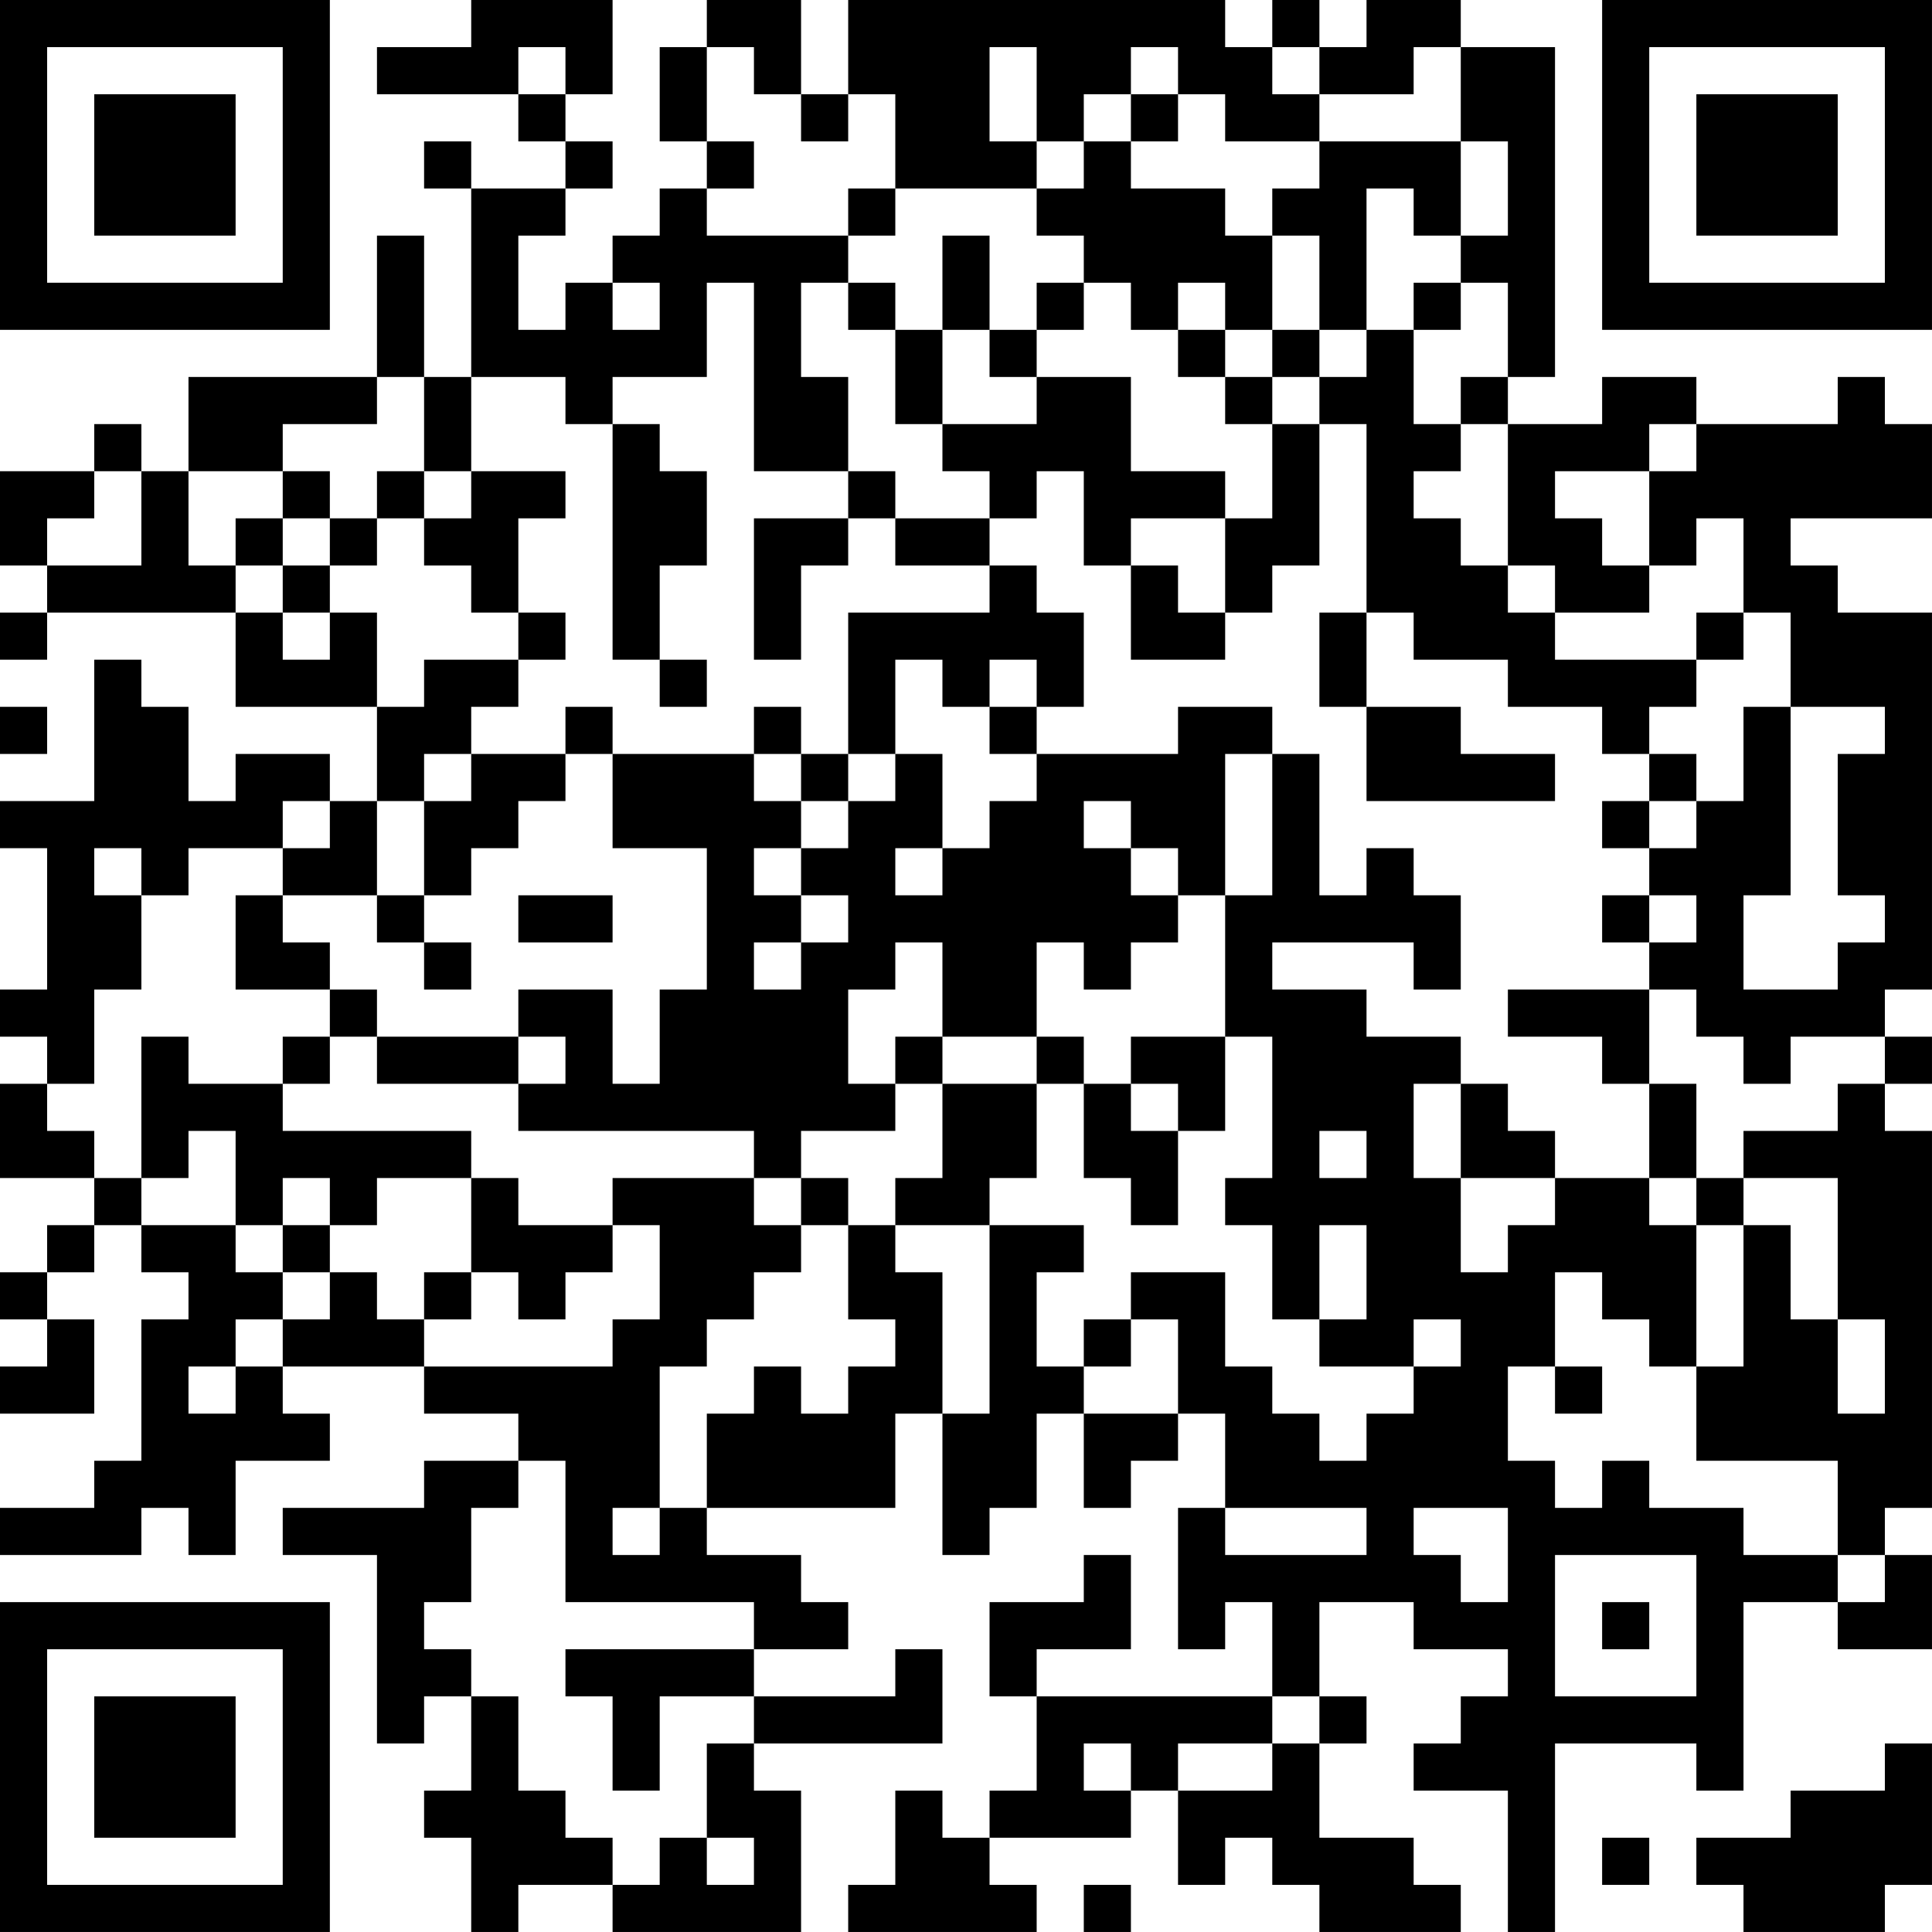 <?xml version="1.0" encoding="UTF-8"?>
<svg xmlns="http://www.w3.org/2000/svg" version="1.1" width="200" height="200" viewBox="0 0 200 200"><rect x="0" y="0" width="200" height="200" fill="#ffffff"/><g transform="scale(4.878)"><g transform="translate(0,0)"><path fill-rule="evenodd" d="M10 0L10 1L8 1L8 2L11 2L11 3L12 3L12 4L10 4L10 3L9 3L9 4L10 4L10 8L9 8L9 5L8 5L8 8L4 8L4 10L3 10L3 9L2 9L2 10L0 10L0 12L1 12L1 13L0 13L0 14L1 14L1 13L5 13L5 15L8 15L8 17L7 17L7 16L5 16L5 17L4 17L4 15L3 15L3 14L2 14L2 17L0 17L0 18L1 18L1 21L0 21L0 22L1 22L1 23L0 23L0 25L2 25L2 26L1 26L1 27L0 27L0 28L1 28L1 29L0 29L0 30L2 30L2 28L1 28L1 27L2 27L2 26L3 26L3 27L4 27L4 28L3 28L3 31L2 31L2 32L0 32L0 33L3 33L3 32L4 32L4 33L5 33L5 31L7 31L7 30L6 30L6 29L9 29L9 30L11 30L11 31L9 31L9 32L6 32L6 33L8 33L8 37L9 37L9 36L10 36L10 38L9 38L9 39L10 39L10 41L11 41L11 40L13 40L13 41L17 41L17 38L16 38L16 37L20 37L20 35L19 35L19 36L16 36L16 35L18 35L18 34L17 34L17 33L15 33L15 32L19 32L19 30L20 30L20 33L21 33L21 32L22 32L22 30L23 30L23 32L24 32L24 31L25 31L25 30L26 30L26 32L25 32L25 35L26 35L26 34L27 34L27 36L22 36L22 35L24 35L24 33L23 33L23 34L21 34L21 36L22 36L22 38L21 38L21 39L20 39L20 38L19 38L19 40L18 40L18 41L22 41L22 40L21 40L21 39L24 39L24 38L25 38L25 40L26 40L26 39L27 39L27 40L28 40L28 41L31 41L31 40L30 40L30 39L28 39L28 37L29 37L29 36L28 36L28 34L30 34L30 35L32 35L32 36L31 36L31 37L30 37L30 38L32 38L32 41L33 41L33 37L36 37L36 38L37 38L37 34L39 34L39 35L41 35L41 33L40 33L40 32L41 32L41 24L40 24L40 23L41 23L41 22L40 22L40 21L41 21L41 13L39 13L39 12L38 12L38 11L41 11L41 9L40 9L40 8L39 8L39 9L36 9L36 8L34 8L34 9L32 9L32 8L33 8L33 1L31 1L31 0L29 0L29 1L28 1L28 0L27 0L27 1L26 1L26 0L18 0L18 2L17 2L17 0L15 0L15 1L14 1L14 3L15 3L15 4L14 4L14 5L13 5L13 6L12 6L12 7L11 7L11 5L12 5L12 4L13 4L13 3L12 3L12 2L13 2L13 0ZM11 1L11 2L12 2L12 1ZM15 1L15 3L16 3L16 4L15 4L15 5L18 5L18 6L17 6L17 8L18 8L18 10L16 10L16 6L15 6L15 8L13 8L13 9L12 9L12 8L10 8L10 10L9 10L9 8L8 8L8 9L6 9L6 10L4 10L4 12L5 12L5 13L6 13L6 14L7 14L7 13L8 13L8 15L9 15L9 14L11 14L11 15L10 15L10 16L9 16L9 17L8 17L8 19L6 19L6 18L7 18L7 17L6 17L6 18L4 18L4 19L3 19L3 18L2 18L2 19L3 19L3 21L2 21L2 23L1 23L1 24L2 24L2 25L3 25L3 26L5 26L5 27L6 27L6 28L5 28L5 29L4 29L4 30L5 30L5 29L6 29L6 28L7 28L7 27L8 27L8 28L9 28L9 29L13 29L13 28L14 28L14 26L13 26L13 25L16 25L16 26L17 26L17 27L16 27L16 28L15 28L15 29L14 29L14 32L13 32L13 33L14 33L14 32L15 32L15 30L16 30L16 29L17 29L17 30L18 30L18 29L19 29L19 28L18 28L18 26L19 26L19 27L20 27L20 30L21 30L21 26L23 26L23 27L22 27L22 29L23 29L23 30L25 30L25 28L24 28L24 27L26 27L26 29L27 29L27 30L28 30L28 31L29 31L29 30L30 30L30 29L31 29L31 28L30 28L30 29L28 29L28 28L29 28L29 26L28 26L28 28L27 28L27 26L26 26L26 25L27 25L27 22L26 22L26 19L27 19L27 16L28 16L28 19L29 19L29 18L30 18L30 19L31 19L31 21L30 21L30 20L27 20L27 21L29 21L29 22L31 22L31 23L30 23L30 25L31 25L31 27L32 27L32 26L33 26L33 25L35 25L35 26L36 26L36 29L35 29L35 28L34 28L34 27L33 27L33 29L32 29L32 31L33 31L33 32L34 32L34 31L35 31L35 32L37 32L37 33L39 33L39 34L40 34L40 33L39 33L39 31L36 31L36 29L37 29L37 26L38 26L38 28L39 28L39 30L40 30L40 28L39 28L39 25L37 25L37 24L39 24L39 23L40 23L40 22L38 22L38 23L37 23L37 22L36 22L36 21L35 21L35 20L36 20L36 19L35 19L35 18L36 18L36 17L37 17L37 15L38 15L38 19L37 19L37 21L39 21L39 20L40 20L40 19L39 19L39 16L40 16L40 15L38 15L38 13L37 13L37 11L36 11L36 12L35 12L35 10L36 10L36 9L35 9L35 10L33 10L33 11L34 11L34 12L35 12L35 13L33 13L33 12L32 12L32 9L31 9L31 8L32 8L32 6L31 6L31 5L32 5L32 3L31 3L31 1L30 1L30 2L28 2L28 1L27 1L27 2L28 2L28 3L26 3L26 2L25 2L25 1L24 1L24 2L23 2L23 3L22 3L22 1L21 1L21 3L22 3L22 4L19 4L19 2L18 2L18 3L17 3L17 2L16 2L16 1ZM24 2L24 3L23 3L23 4L22 4L22 5L23 5L23 6L22 6L22 7L21 7L21 5L20 5L20 7L19 7L19 6L18 6L18 7L19 7L19 9L20 9L20 10L21 10L21 11L19 11L19 10L18 10L18 11L16 11L16 14L17 14L17 12L18 12L18 11L19 11L19 12L21 12L21 13L18 13L18 16L17 16L17 15L16 15L16 16L13 16L13 15L12 15L12 16L10 16L10 17L9 17L9 19L8 19L8 20L9 20L9 21L10 21L10 20L9 20L9 19L10 19L10 18L11 18L11 17L12 17L12 16L13 16L13 18L15 18L15 21L14 21L14 23L13 23L13 21L11 21L11 22L8 22L8 21L7 21L7 20L6 20L6 19L5 19L5 21L7 21L7 22L6 22L6 23L4 23L4 22L3 22L3 25L4 25L4 24L5 24L5 26L6 26L6 27L7 27L7 26L8 26L8 25L10 25L10 27L9 27L9 28L10 28L10 27L11 27L11 28L12 28L12 27L13 27L13 26L11 26L11 25L10 25L10 24L6 24L6 23L7 23L7 22L8 22L8 23L11 23L11 24L16 24L16 25L17 25L17 26L18 26L18 25L17 25L17 24L19 24L19 23L20 23L20 25L19 25L19 26L21 26L21 25L22 25L22 23L23 23L23 25L24 25L24 26L25 26L25 24L26 24L26 22L24 22L24 23L23 23L23 22L22 22L22 20L23 20L23 21L24 21L24 20L25 20L25 19L26 19L26 16L27 16L27 15L25 15L25 16L22 16L22 15L23 15L23 13L22 13L22 12L21 12L21 11L22 11L22 10L23 10L23 12L24 12L24 14L26 14L26 13L27 13L27 12L28 12L28 9L29 9L29 13L28 13L28 15L29 15L29 17L33 17L33 16L31 16L31 15L29 15L29 13L30 13L30 14L32 14L32 15L34 15L34 16L35 16L35 17L34 17L34 18L35 18L35 17L36 17L36 16L35 16L35 15L36 15L36 14L37 14L37 13L36 13L36 14L33 14L33 13L32 13L32 12L31 12L31 11L30 11L30 10L31 10L31 9L30 9L30 7L31 7L31 6L30 6L30 7L29 7L29 4L30 4L30 5L31 5L31 3L28 3L28 4L27 4L27 5L26 5L26 4L24 4L24 3L25 3L25 2ZM18 4L18 5L19 5L19 4ZM27 5L27 7L26 7L26 6L25 6L25 7L24 7L24 6L23 6L23 7L22 7L22 8L21 8L21 7L20 7L20 9L22 9L22 8L24 8L24 10L26 10L26 11L24 11L24 12L25 12L25 13L26 13L26 11L27 11L27 9L28 9L28 8L29 8L29 7L28 7L28 5ZM13 6L13 7L14 7L14 6ZM25 7L25 8L26 8L26 9L27 9L27 8L28 8L28 7L27 7L27 8L26 8L26 7ZM13 9L13 14L14 14L14 15L15 15L15 14L14 14L14 12L15 12L15 10L14 10L14 9ZM2 10L2 11L1 11L1 12L3 12L3 10ZM6 10L6 11L5 11L5 12L6 12L6 13L7 13L7 12L8 12L8 11L9 11L9 12L10 12L10 13L11 13L11 14L12 14L12 13L11 13L11 11L12 11L12 10L10 10L10 11L9 11L9 10L8 10L8 11L7 11L7 10ZM6 11L6 12L7 12L7 11ZM19 14L19 16L18 16L18 17L17 17L17 16L16 16L16 17L17 17L17 18L16 18L16 19L17 19L17 20L16 20L16 21L17 21L17 20L18 20L18 19L17 19L17 18L18 18L18 17L19 17L19 16L20 16L20 18L19 18L19 19L20 19L20 18L21 18L21 17L22 17L22 16L21 16L21 15L22 15L22 14L21 14L21 15L20 15L20 14ZM0 15L0 16L1 16L1 15ZM23 17L23 18L24 18L24 19L25 19L25 18L24 18L24 17ZM11 19L11 20L13 20L13 19ZM34 19L34 20L35 20L35 19ZM19 20L19 21L18 21L18 23L19 23L19 22L20 22L20 23L22 23L22 22L20 22L20 20ZM32 21L32 22L34 22L34 23L35 23L35 25L36 25L36 26L37 26L37 25L36 25L36 23L35 23L35 21ZM11 22L11 23L12 23L12 22ZM24 23L24 24L25 24L25 23ZM31 23L31 25L33 25L33 24L32 24L32 23ZM28 24L28 25L29 25L29 24ZM6 25L6 26L7 26L7 25ZM23 28L23 29L24 29L24 28ZM33 29L33 30L34 30L34 29ZM11 31L11 32L10 32L10 34L9 34L9 35L10 35L10 36L11 36L11 38L12 38L12 39L13 39L13 40L14 40L14 39L15 39L15 40L16 40L16 39L15 39L15 37L16 37L16 36L14 36L14 38L13 38L13 36L12 36L12 35L16 35L16 34L12 34L12 31ZM26 32L26 33L29 33L29 32ZM30 32L30 33L31 33L31 34L32 34L32 32ZM33 33L33 36L36 36L36 33ZM34 34L34 35L35 35L35 34ZM27 36L27 37L25 37L25 38L27 38L27 37L28 37L28 36ZM23 37L23 38L24 38L24 37ZM40 37L40 38L38 38L38 39L36 39L36 40L37 40L37 41L40 41L40 40L41 40L41 37ZM34 39L34 40L35 40L35 39ZM23 40L23 41L24 41L24 40ZM0 0L0 7L7 7L7 0ZM1 1L1 6L6 6L6 1ZM2 2L2 5L5 5L5 2ZM34 0L34 7L41 7L41 0ZM35 1L35 6L40 6L40 1ZM36 2L36 5L39 5L39 2ZM0 34L0 41L7 41L7 34ZM1 35L1 40L6 40L6 35ZM2 36L2 39L5 39L5 36Z" fill="#000000"/></g></g></svg>
